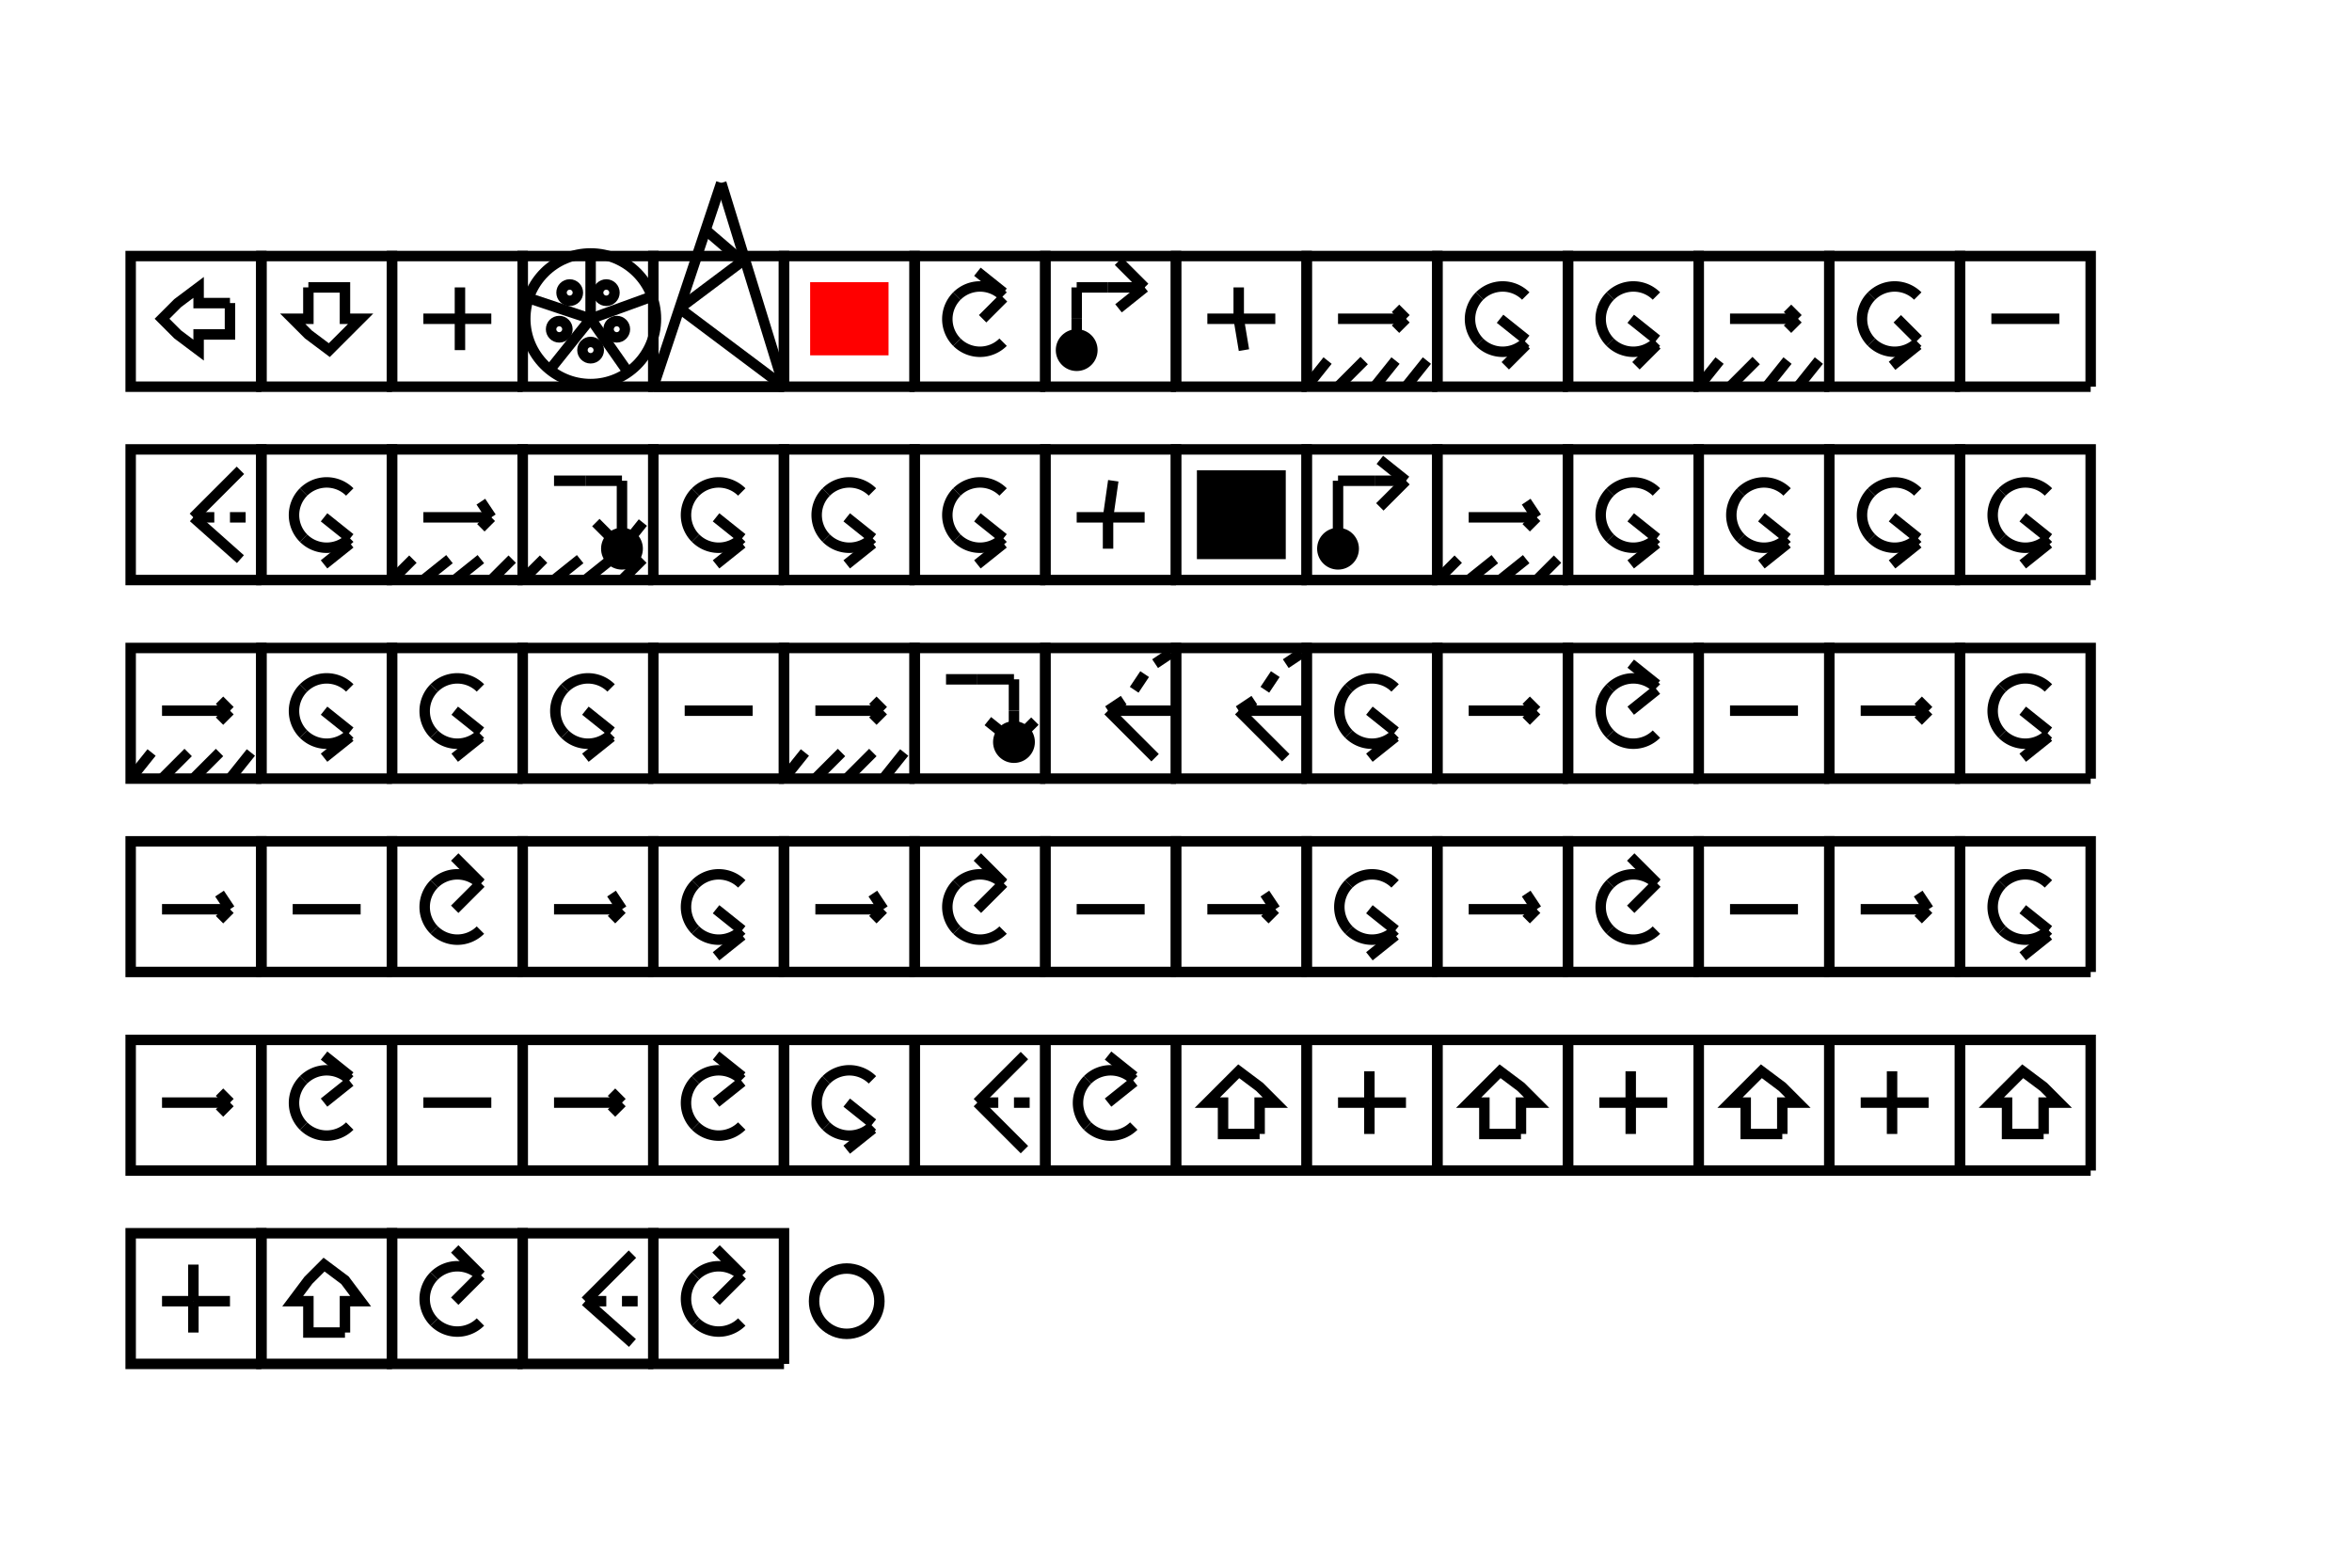 <svg width="450" height="300" viewbox = "0 0 450 300"  xmlns="http://www.w3.org/2000/svg">

<!--
<json>
{
    "imgurl": "",
    "imgw": 2,
    "imgleft": -1,
    "imgtop": -1,
    "imgangle": 0,
    "svgwidth": 450,
    "svgheight": 300,
    "unit": 100.00000000000001,
    "x0": 565.5,
    "y0": 357.5670793520086,
    "x0rel": -50,
    "y0rel": -1.4329206479914092,
    "glyph": "0336,0336,0332,0332,0330,0332,0330,0330,0332,0332,0332,01332,01331,01337,01305,01311,01322,01335,01362,01337,01203,01334,01334,01203,01334,01336,0336,0331,0337,0331,0332,0332,0332,0332,0332,0332,0332,0332,0332,0332,0332,0332,0332,0332,0332,01350,01334,01203,01363,01334,01334,01334,01337,01321,01362,01203,01334,01334,01334,01334,0336,0331,0337,0332,0331,0332,0332,0332,0332,0332,0332,0332,0332,0332,0332,0332,0332,0332,0332,01203,01334,01334,01334,01336,01203,01364,01351,01351,01334,01201,01335,01336,01201,01334,0336,0331,0337,0331,0332,0332,0332,0332,0332,0332,0332,0332,0332,0332,0332,0332,0332,0332,0332,01201,01336,01335,01201,01334,01201,01335,01336,01201,01334,01201,01335,01336,01201,01334,0336,0331,0337,0331,0332,0332,0332,0332,0332,0332,0332,0332,0332,0332,0332,0332,0332,0332,0332,01201,01335,01336,01201,01335,01334,01350,01335,01330,01337,01330,01337,01330,01337,01330,0336,0331,0337,0331,0332,0332,0332,0332,0332,0332,0332,0332,0332,0332,0332,0332,0332,0332,0332,01337,01330,01335,01350,01335,0336,0330,0333,0336,0341,",
    "table": []
}
</json>
-->
	<path d = "M50 74 L50 49 L25 49 L25 74 L50 74 " stroke = "black" stroke-width = "2" fill = "none" />	<path d = "M44 58 L44 64 L38 64 L38 67 L34 64 L31 61 L34 58 L38 55 L38 58 L44 58 " stroke = "black" stroke-width = "2" fill = "none" />	<path d = "M75 74 L75 49 L50 49 L50 74 L75 74 " stroke = "black" stroke-width = "2" fill = "none" />	<path d = "M59 55 L66 55 L66 61 L69 61 L66 64 L63 67 L59 64 L56 61 L59 61 L59 55 " stroke = "black" stroke-width = "2" fill = "none" />	<path d = "M100 74 L100 49 L75 49 L75 74 L100 74 " stroke = "black" stroke-width = "2" fill = "none" />    <line x1="88" y1="61" x2="88" y2="55" style="stroke:black;stroke-width:2" />
    <line x1="88" y1="61" x2="81" y2="61" style="stroke:black;stroke-width:2" />
    <line x1="88" y1="61" x2="88" y2="67" style="stroke:black;stroke-width:2" />
    <line x1="88" y1="61" x2="94" y2="61" style="stroke:black;stroke-width:2" />
	<path d = "M125 74 L125 49 L100 49 L100 74 L125 74 " stroke = "black" stroke-width = "2" fill = "none" />    <line x1="113" y1="61" x2="113" y2="49" style="stroke:black;stroke-width:2" />
    <line x1="113" y1="61" x2="124" y2="57" style="stroke:black;stroke-width:2" />
    <line x1="113" y1="61" x2="120" y2="71" style="stroke:black;stroke-width:2" />
    <line x1="113" y1="61" x2="105" y2="71" style="stroke:black;stroke-width:2" />
    <line x1="113" y1="61" x2="101" y2="57" style="stroke:black;stroke-width:2" />
    <circle cx="113" cy = "61" r = "12.5" stroke = "black" stroke-width = "2" fill = "none" />
    <circle cx="116" cy = "56" r = "1.563" stroke = "black" stroke-width = "2" fill = "none" />
    <circle cx="118" cy = "63" r = "1.563" stroke = "black" stroke-width = "2" fill = "none" />
    <circle cx="113" cy = "67" r = "1.563" stroke = "black" stroke-width = "2" fill = "none" />
    <circle cx="107" cy = "63" r = "1.563" stroke = "black" stroke-width = "2" fill = "none" />
    <circle cx="109" cy = "56" r = "1.563" stroke = "black" stroke-width = "2" fill = "none" />
    <line x1="125" y1="74" x2="150" y2="74" style="stroke:black;stroke-width:2" />
    <line x1="125" y1="74" x2="138" y2="35" style="stroke:black;stroke-width:2" />
    <line x1="150" y1="74" x2="138" y2="35" style="stroke:black;stroke-width:2" />
	<path d = "M150 74 L150 49 L125 49 L125 74 L150 74 " stroke = "black" stroke-width = "2" fill = "none" />    <line x1="150" y1="74" x2="130" y2="59" style="stroke:black;stroke-width:2" />
    <line x1="130" y1="59" x2="142" y2="50" style="stroke:black;stroke-width:2" />
    <line x1="142" y1="50" x2="135" y2="44" style="stroke:black;stroke-width:2" />
	<path d = "M175 74 L175 49 L150 49 L150 74 L175 74 " stroke = "black" stroke-width = "2" fill = "none" />	<path d = "M169 67 L169 55 L156 55 L156 67 L169 67 Z" stroke = "red" stroke-width = "2" fill = "red" />	<path d = "M200 74 L200 49 L175 49 L175 74 L200 74 " stroke = "black" stroke-width = "2" fill = "none" />  <path d="M183.081 56.648           A6.25 6.25 0 0 1 191.919 56.648" fill = "none" stroke = "black" stroke-width = "2" />
  <path d="M183.081 65.486           A6.25 6.25 0 0 1 183.081 56.648" fill = "none" stroke = "black" stroke-width = "2" />
  <path d="M191.919 65.486           A6.25 6.25 0 0 1 183.081 65.486" fill = "none" stroke = "black" stroke-width = "2" />
    <line x1="188" y1="61" x2="192" y2="57" style="stroke:black;stroke-width:2" />
    <line x1="187" y1="52" x2="192" y2="56" style="stroke:black;stroke-width:2" />
	<path d = "M225 74 L225 49 L200 49 L200 74 L225 74 " stroke = "black" stroke-width = "2" fill = "none" /><circle cx="206" cy = "67" r = "3" stroke = "black" stroke-width = "2" fill = "black" />
    <line x1="206" y1="67" x2="206" y2="61" style="stroke:black;stroke-width:2" />
    <line x1="206" y1="61" x2="206" y2="55" style="stroke:black;stroke-width:2" />
    <line x1="206" y1="55" x2="212" y2="55" style="stroke:black;stroke-width:2" />
    <line x1="212" y1="55" x2="219" y2="55" style="stroke:black;stroke-width:2" />
    <line x1="219" y1="55" x2="214" y2="50" style="stroke:black;stroke-width:2" />
    <line x1="219" y1="55" x2="214" y2="59" style="stroke:black;stroke-width:2" />
	<path d = "M250 74 L250 49 L225 49 L225 74 L250 74 " stroke = "black" stroke-width = "2" fill = "none" />    <line x1="237" y1="61" x2="237" y2="55" style="stroke:black;stroke-width:2" />
    <line x1="237" y1="61" x2="231" y2="61" style="stroke:black;stroke-width:2" />
    <line x1="237" y1="61" x2="238" y2="67" style="stroke:black;stroke-width:2" />
    <line x1="237" y1="61" x2="244" y2="61" style="stroke:black;stroke-width:2" />
    <line x1="250" y1="74" x2="254" y2="69" style="stroke:black;stroke-width:2" />
    <line x1="256" y1="74" x2="261" y2="69" style="stroke:black;stroke-width:2" />
    <line x1="263" y1="74" x2="267" y2="69" style="stroke:black;stroke-width:2" />
    <line x1="269" y1="74" x2="273" y2="69" style="stroke:black;stroke-width:2" />
	<path d = "M275 74 L275 49 L250 49 L250 74 L275 74 " stroke = "black" stroke-width = "2" fill = "none" />    <line x1="256" y1="61" x2="269" y2="61" style="stroke:black;stroke-width:2" />
    <line x1="269" y1="61" x2="267" y2="63" style="stroke:black;stroke-width:2" />
    <line x1="269" y1="61" x2="267" y2="59" style="stroke:black;stroke-width:2" />
	<path d = "M300 74 L300 49 L275 49 L275 74 L300 74 " stroke = "black" stroke-width = "2" fill = "none" />  <path d="M283.081 56.648           A6.25 6.25 0 0 1 291.919 56.648" fill = "none" stroke = "black" stroke-width = "2" />
  <path d="M283.081 65.486           A6.25 6.25 0 0 1 283.081 56.648" fill = "none" stroke = "black" stroke-width = "2" />
  <path d="M291.919 65.486           A6.25 6.25 0 0 1 283.081 65.486" fill = "none" stroke = "black" stroke-width = "2" />
    <line x1="287" y1="61" x2="292" y2="65" style="stroke:black;stroke-width:2" />
    <line x1="288" y1="70" x2="292" y2="66" style="stroke:black;stroke-width:2" />
	<path d = "M325 74 L325 49 L300 49 L300 74 L325 74 " stroke = "black" stroke-width = "2" fill = "none" />  <path d="M308.081 56.648           A6.25 6.25 0 0 1 316.919 56.648" fill = "none" stroke = "black" stroke-width = "2" />
  <path d="M308.081 65.486           A6.25 6.25 0 0 1 308.081 56.648" fill = "none" stroke = "black" stroke-width = "2" />
  <path d="M316.919 65.486           A6.25 6.25 0 0 1 308.081 65.486" fill = "none" stroke = "black" stroke-width = "2" />
    <line x1="312" y1="61" x2="317" y2="65" style="stroke:black;stroke-width:2" />
    <line x1="313" y1="70" x2="317" y2="66" style="stroke:black;stroke-width:2" />
    <line x1="325" y1="74" x2="329" y2="69" style="stroke:black;stroke-width:2" />
    <line x1="331" y1="74" x2="336" y2="69" style="stroke:black;stroke-width:2" />
    <line x1="338" y1="74" x2="342" y2="69" style="stroke:black;stroke-width:2" />
    <line x1="344" y1="74" x2="348" y2="69" style="stroke:black;stroke-width:2" />
	<path d = "M350 74 L350 49 L325 49 L325 74 L350 74 " stroke = "black" stroke-width = "2" fill = "none" />    <line x1="331" y1="61" x2="344" y2="61" style="stroke:black;stroke-width:2" />
    <line x1="344" y1="61" x2="342" y2="63" style="stroke:black;stroke-width:2" />
    <line x1="344" y1="61" x2="342" y2="59" style="stroke:black;stroke-width:2" />
	<path d = "M375 74 L375 49 L350 49 L350 74 L375 74 " stroke = "black" stroke-width = "2" fill = "none" />  <path d="M358.081 56.648           A6.25 6.25 0 0 1 366.919 56.648" fill = "none" stroke = "black" stroke-width = "2" />
  <path d="M358.081 65.486           A6.25 6.25 0 0 1 358.081 56.648" fill = "none" stroke = "black" stroke-width = "2" />
  <path d="M366.919 65.486           A6.25 6.25 0 0 1 358.081 65.486" fill = "none" stroke = "black" stroke-width = "2" />
    <line x1="363" y1="61" x2="367" y2="65" style="stroke:black;stroke-width:2" />
    <line x1="362" y1="70" x2="367" y2="66" style="stroke:black;stroke-width:2" />
	<path d = "M400 74 L400 49 L375 49 L375 74 L400 74 " stroke = "black" stroke-width = "2" fill = "none" />    <line x1="394" y1="61" x2="381" y2="61" style="stroke:black;stroke-width:2" />
	<path d = "M50 111 L50 86 L25 86 L25 111 L50 111 " stroke = "black" stroke-width = "2" fill = "none" />    <line x1="37" y1="99" x2="46" y2="90" style="stroke:black;stroke-width:2" />
    <line x1="37" y1="99" x2="46" y2="107" style="stroke:black;stroke-width:2" />
    <line x1="37" y1="99" x2="41" y2="99" style="stroke:black;stroke-width:2" />
    <line x1="44" y1="99" x2="47" y2="99" style="stroke:black;stroke-width:2" />
	<path d = "M75 111 L75 86 L50 86 L50 111 L75 111 " stroke = "black" stroke-width = "2" fill = "none" />  <path d="M58.081 94.148           A6.25 6.25 0 0 1 66.919 94.148" fill = "none" stroke = "black" stroke-width = "2" />
  <path d="M58.081 102.986           A6.25 6.25 0 0 1 58.081 94.148" fill = "none" stroke = "black" stroke-width = "2" />
  <path d="M66.919 102.986           A6.25 6.25 0 0 1 58.081 102.986" fill = "none" stroke = "black" stroke-width = "2" />
    <line x1="62" y1="99" x2="67" y2="103" style="stroke:black;stroke-width:2" />
    <line x1="62" y1="108" x2="67" y2="104" style="stroke:black;stroke-width:2" />
    <line x1="75" y1="111" x2="79" y2="107" style="stroke:black;stroke-width:2" />
    <line x1="81" y1="111" x2="86" y2="107" style="stroke:black;stroke-width:2" />
    <line x1="87" y1="111" x2="92" y2="107" style="stroke:black;stroke-width:2" />
    <line x1="94" y1="111" x2="98" y2="107" style="stroke:black;stroke-width:2" />
	<path d = "M100 111 L100 86 L75 86 L75 111 L100 111 " stroke = "black" stroke-width = "2" fill = "none" />    <line x1="81" y1="99" x2="94" y2="99" style="stroke:black;stroke-width:2" />
    <line x1="94" y1="99" x2="92" y2="101" style="stroke:black;stroke-width:2" />
    <line x1="94" y1="99" x2="92" y2="96" style="stroke:black;stroke-width:2" />
	<path d = "M125 111 L125 86 L100 86 L100 111 L125 111 " stroke = "black" stroke-width = "2" fill = "none" />    <line x1="106" y1="92" x2="112" y2="92" style="stroke:black;stroke-width:2" />
    <line x1="112" y1="92" x2="119" y2="92" style="stroke:black;stroke-width:2" />
    <line x1="119" y1="92" x2="119" y2="99" style="stroke:black;stroke-width:2" />
    <line x1="119" y1="99" x2="119" y2="105" style="stroke:black;stroke-width:2" />
    <line x1="119" y1="105" x2="123" y2="100" style="stroke:black;stroke-width:2" />
    <line x1="119" y1="105" x2="114" y2="100" style="stroke:black;stroke-width:2" />
<circle cx="119" cy = "105" r = "3" stroke = "black" stroke-width = "2" fill = "black" />
    <line x1="100" y1="111" x2="104" y2="107" style="stroke:black;stroke-width:2" />
    <line x1="106" y1="111" x2="111" y2="107" style="stroke:black;stroke-width:2" />
    <line x1="112" y1="111" x2="117" y2="107" style="stroke:black;stroke-width:2" />
    <line x1="119" y1="111" x2="123" y2="107" style="stroke:black;stroke-width:2" />
	<path d = "M150 111 L150 86 L125 86 L125 111 L150 111 " stroke = "black" stroke-width = "2" fill = "none" />  <path d="M133.081 94.148           A6.25 6.25 0 0 1 141.919 94.148" fill = "none" stroke = "black" stroke-width = "2" />
  <path d="M133.081 102.986           A6.25 6.25 0 0 1 133.081 94.148" fill = "none" stroke = "black" stroke-width = "2" />
  <path d="M141.919 102.986           A6.25 6.25 0 0 1 133.081 102.986" fill = "none" stroke = "black" stroke-width = "2" />
    <line x1="137" y1="99" x2="142" y2="103" style="stroke:black;stroke-width:2" />
    <line x1="137" y1="108" x2="142" y2="104" style="stroke:black;stroke-width:2" />
	<path d = "M175 111 L175 86 L150 86 L150 111 L175 111 " stroke = "black" stroke-width = "2" fill = "none" />  <path d="M158.081 94.148           A6.25 6.25 0 0 1 166.919 94.148" fill = "none" stroke = "black" stroke-width = "2" />
  <path d="M158.081 102.986           A6.25 6.25 0 0 1 158.081 94.148" fill = "none" stroke = "black" stroke-width = "2" />
  <path d="M166.919 102.986           A6.25 6.25 0 0 1 158.081 102.986" fill = "none" stroke = "black" stroke-width = "2" />
    <line x1="162" y1="99" x2="167" y2="103" style="stroke:black;stroke-width:2" />
    <line x1="162" y1="108" x2="167" y2="104" style="stroke:black;stroke-width:2" />
	<path d = "M200 111 L200 86 L175 86 L175 111 L200 111 " stroke = "black" stroke-width = "2" fill = "none" />  <path d="M183.081 94.148           A6.25 6.25 0 0 1 191.919 94.148" fill = "none" stroke = "black" stroke-width = "2" />
  <path d="M183.081 102.986           A6.25 6.25 0 0 1 183.081 94.148" fill = "none" stroke = "black" stroke-width = "2" />
  <path d="M191.919 102.986           A6.25 6.25 0 0 1 183.081 102.986" fill = "none" stroke = "black" stroke-width = "2" />
    <line x1="187" y1="99" x2="192" y2="103" style="stroke:black;stroke-width:2" />
    <line x1="187" y1="108" x2="192" y2="104" style="stroke:black;stroke-width:2" />
	<path d = "M225 111 L225 86 L200 86 L200 111 L225 111 " stroke = "black" stroke-width = "2" fill = "none" />    <line x1="212" y1="99" x2="213" y2="92" style="stroke:black;stroke-width:2" />
    <line x1="212" y1="99" x2="206" y2="99" style="stroke:black;stroke-width:2" />
    <line x1="212" y1="99" x2="212" y2="105" style="stroke:black;stroke-width:2" />
    <line x1="212" y1="99" x2="219" y2="99" style="stroke:black;stroke-width:2" />
	<path d = "M250 111 L250 86 L225 86 L225 111 L250 111 " stroke = "black" stroke-width = "2" fill = "none" />	<path d = "M244 105 L244 92 L231 92 L231 105 L244 105 Z" stroke = "black" stroke-width = "4" fill = "black" />	<path d = "M275 111 L275 86 L250 86 L250 111 L275 111 " stroke = "black" stroke-width = "2" fill = "none" /><circle cx="256" cy = "105" r = "3" stroke = "black" stroke-width = "2" fill = "black" />
    <line x1="256" y1="105" x2="256" y2="99" style="stroke:black;stroke-width:2" />
    <line x1="256" y1="99" x2="256" y2="92" style="stroke:black;stroke-width:2" />
    <line x1="256" y1="92" x2="263" y2="92" style="stroke:black;stroke-width:2" />
    <line x1="263" y1="92" x2="269" y2="92" style="stroke:black;stroke-width:2" />
    <line x1="269" y1="92" x2="264" y2="88" style="stroke:black;stroke-width:2" />
    <line x1="269" y1="92" x2="264" y2="97" style="stroke:black;stroke-width:2" />
    <line x1="275" y1="111" x2="279" y2="107" style="stroke:black;stroke-width:2" />
    <line x1="281" y1="111" x2="286" y2="107" style="stroke:black;stroke-width:2" />
    <line x1="287" y1="111" x2="292" y2="107" style="stroke:black;stroke-width:2" />
    <line x1="294" y1="111" x2="298" y2="107" style="stroke:black;stroke-width:2" />
	<path d = "M300 111 L300 86 L275 86 L275 111 L300 111 " stroke = "black" stroke-width = "2" fill = "none" />    <line x1="281" y1="99" x2="294" y2="99" style="stroke:black;stroke-width:2" />
    <line x1="294" y1="99" x2="292" y2="101" style="stroke:black;stroke-width:2" />
    <line x1="294" y1="99" x2="292" y2="96" style="stroke:black;stroke-width:2" />
	<path d = "M325 111 L325 86 L300 86 L300 111 L325 111 " stroke = "black" stroke-width = "2" fill = "none" />  <path d="M308.081 94.148           A6.25 6.25 0 0 1 316.919 94.148" fill = "none" stroke = "black" stroke-width = "2" />
  <path d="M308.081 102.986           A6.25 6.25 0 0 1 308.081 94.148" fill = "none" stroke = "black" stroke-width = "2" />
  <path d="M316.919 102.986           A6.25 6.25 0 0 1 308.081 102.986" fill = "none" stroke = "black" stroke-width = "2" />
    <line x1="312" y1="99" x2="317" y2="103" style="stroke:black;stroke-width:2" />
    <line x1="312" y1="108" x2="317" y2="104" style="stroke:black;stroke-width:2" />
	<path d = "M350 111 L350 86 L325 86 L325 111 L350 111 " stroke = "black" stroke-width = "2" fill = "none" />  <path d="M333.081 94.148           A6.25 6.25 0 0 1 341.919 94.148" fill = "none" stroke = "black" stroke-width = "2" />
  <path d="M333.081 102.986           A6.25 6.25 0 0 1 333.081 94.148" fill = "none" stroke = "black" stroke-width = "2" />
  <path d="M341.919 102.986           A6.25 6.25 0 0 1 333.081 102.986" fill = "none" stroke = "black" stroke-width = "2" />
    <line x1="337" y1="99" x2="342" y2="103" style="stroke:black;stroke-width:2" />
    <line x1="337" y1="108" x2="342" y2="104" style="stroke:black;stroke-width:2" />
	<path d = "M375 111 L375 86 L350 86 L350 111 L375 111 " stroke = "black" stroke-width = "2" fill = "none" />  <path d="M358.081 94.148           A6.25 6.25 0 0 1 366.919 94.148" fill = "none" stroke = "black" stroke-width = "2" />
  <path d="M358.081 102.986           A6.25 6.25 0 0 1 358.081 94.148" fill = "none" stroke = "black" stroke-width = "2" />
  <path d="M366.919 102.986           A6.25 6.25 0 0 1 358.081 102.986" fill = "none" stroke = "black" stroke-width = "2" />
    <line x1="362" y1="99" x2="367" y2="103" style="stroke:black;stroke-width:2" />
    <line x1="362" y1="108" x2="367" y2="104" style="stroke:black;stroke-width:2" />
	<path d = "M400 111 L400 86 L375 86 L375 111 L400 111 " stroke = "black" stroke-width = "2" fill = "none" />  <path d="M383.081 94.148           A6.25 6.25 0 0 1 391.919 94.148" fill = "none" stroke = "black" stroke-width = "2" />
  <path d="M383.081 102.986           A6.25 6.25 0 0 1 383.081 94.148" fill = "none" stroke = "black" stroke-width = "2" />
  <path d="M391.919 102.986           A6.25 6.25 0 0 1 383.081 102.986" fill = "none" stroke = "black" stroke-width = "2" />
    <line x1="387" y1="99" x2="392" y2="103" style="stroke:black;stroke-width:2" />
    <line x1="387" y1="108" x2="392" y2="104" style="stroke:black;stroke-width:2" />
    <line x1="25" y1="149" x2="29" y2="144" style="stroke:black;stroke-width:2" />
    <line x1="31" y1="149" x2="36" y2="144" style="stroke:black;stroke-width:2" />
    <line x1="37" y1="149" x2="42" y2="144" style="stroke:black;stroke-width:2" />
    <line x1="44" y1="149" x2="48" y2="144" style="stroke:black;stroke-width:2" />
	<path d = "M50 149 L50 124 L25 124 L25 149 L50 149 " stroke = "black" stroke-width = "2" fill = "none" />    <line x1="31" y1="136" x2="44" y2="136" style="stroke:black;stroke-width:2" />
    <line x1="44" y1="136" x2="42" y2="138" style="stroke:black;stroke-width:2" />
    <line x1="44" y1="136" x2="42" y2="134" style="stroke:black;stroke-width:2" />
	<path d = "M75 149 L75 124 L50 124 L50 149 L75 149 " stroke = "black" stroke-width = "2" fill = "none" />  <path d="M58.081 131.648           A6.25 6.25 0 0 1 66.919 131.648" fill = "none" stroke = "black" stroke-width = "2" />
  <path d="M58.081 140.486           A6.25 6.25 0 0 1 58.081 131.648" fill = "none" stroke = "black" stroke-width = "2" />
  <path d="M66.919 140.486           A6.25 6.25 0 0 1 58.081 140.486" fill = "none" stroke = "black" stroke-width = "2" />
    <line x1="62" y1="136" x2="67" y2="140" style="stroke:black;stroke-width:2" />
    <line x1="62" y1="145" x2="67" y2="141" style="stroke:black;stroke-width:2" />
	<path d = "M100 149 L100 124 L75 124 L75 149 L100 149 " stroke = "black" stroke-width = "2" fill = "none" />  <path d="M83.081 131.648           A6.25 6.25 0 0 1 91.919 131.648" fill = "none" stroke = "black" stroke-width = "2" />
  <path d="M83.081 140.486           A6.25 6.25 0 0 1 83.081 131.648" fill = "none" stroke = "black" stroke-width = "2" />
  <path d="M91.919 140.486           A6.25 6.25 0 0 1 83.081 140.486" fill = "none" stroke = "black" stroke-width = "2" />
    <line x1="87" y1="136" x2="92" y2="140" style="stroke:black;stroke-width:2" />
    <line x1="87" y1="145" x2="92" y2="141" style="stroke:black;stroke-width:2" />
	<path d = "M125 149 L125 124 L100 124 L100 149 L125 149 " stroke = "black" stroke-width = "2" fill = "none" />  <path d="M108.081 131.648           A6.25 6.25 0 0 1 116.919 131.648" fill = "none" stroke = "black" stroke-width = "2" />
  <path d="M108.081 140.486           A6.25 6.25 0 0 1 108.081 131.648" fill = "none" stroke = "black" stroke-width = "2" />
  <path d="M116.919 140.486           A6.25 6.25 0 0 1 108.081 140.486" fill = "none" stroke = "black" stroke-width = "2" />
    <line x1="112" y1="136" x2="117" y2="140" style="stroke:black;stroke-width:2" />
    <line x1="112" y1="145" x2="117" y2="141" style="stroke:black;stroke-width:2" />
	<path d = "M150 149 L150 124 L125 124 L125 149 L150 149 " stroke = "black" stroke-width = "2" fill = "none" />    <line x1="144" y1="136" x2="131" y2="136" style="stroke:black;stroke-width:2" />
    <line x1="150" y1="149" x2="154" y2="144" style="stroke:black;stroke-width:2" />
    <line x1="156" y1="149" x2="161" y2="144" style="stroke:black;stroke-width:2" />
    <line x1="162" y1="149" x2="167" y2="144" style="stroke:black;stroke-width:2" />
    <line x1="169" y1="149" x2="173" y2="144" style="stroke:black;stroke-width:2" />
	<path d = "M175 149 L175 124 L150 124 L150 149 L175 149 " stroke = "black" stroke-width = "2" fill = "none" />    <line x1="156" y1="136" x2="169" y2="136" style="stroke:black;stroke-width:2" />
    <line x1="169" y1="136" x2="167" y2="138" style="stroke:black;stroke-width:2" />
    <line x1="169" y1="136" x2="167" y2="134" style="stroke:black;stroke-width:2" />
	<path d = "M200 149 L200 124 L175 124 L175 149 L200 149 " stroke = "black" stroke-width = "2" fill = "none" />    <line x1="181" y1="130" x2="187" y2="130" style="stroke:black;stroke-width:2" />
    <line x1="187" y1="130" x2="194" y2="130" style="stroke:black;stroke-width:2" />
    <line x1="194" y1="130" x2="194" y2="136" style="stroke:black;stroke-width:2" />
    <line x1="194" y1="136" x2="194" y2="142" style="stroke:black;stroke-width:2" />
    <line x1="194" y1="142" x2="198" y2="138" style="stroke:black;stroke-width:2" />
    <line x1="194" y1="142" x2="189" y2="138" style="stroke:black;stroke-width:2" />
<circle cx="194" cy = "142" r = "3" stroke = "black" stroke-width = "2" fill = "black" />
	<path d = "M225 149 L225 124 L200 124 L200 149 L225 149 " stroke = "black" stroke-width = "2" fill = "none" />    <line x1="212" y1="136" x2="215" y2="134" style="stroke:black;stroke-width:2" />
    <line x1="217" y1="132" x2="219" y2="129" style="stroke:black;stroke-width:2" />
    <line x1="221" y1="127" x2="224" y2="125" style="stroke:black;stroke-width:2" />
    <line x1="212" y1="136" x2="225" y2="136" style="stroke:black;stroke-width:2" />
    <line x1="212" y1="136" x2="221" y2="145" style="stroke:black;stroke-width:2" />
	<path d = "M250 149 L250 124 L225 124 L225 149 L250 149 " stroke = "black" stroke-width = "2" fill = "none" />    <line x1="237" y1="136" x2="240" y2="134" style="stroke:black;stroke-width:2" />
    <line x1="242" y1="132" x2="244" y2="129" style="stroke:black;stroke-width:2" />
    <line x1="246" y1="127" x2="249" y2="125" style="stroke:black;stroke-width:2" />
    <line x1="237" y1="136" x2="250" y2="136" style="stroke:black;stroke-width:2" />
    <line x1="237" y1="136" x2="246" y2="145" style="stroke:black;stroke-width:2" />
	<path d = "M275 149 L275 124 L250 124 L250 149 L275 149 " stroke = "black" stroke-width = "2" fill = "none" />  <path d="M258.081 131.648           A6.25 6.25 0 0 1 266.919 131.648" fill = "none" stroke = "black" stroke-width = "2" />
  <path d="M258.081 140.486           A6.25 6.25 0 0 1 258.081 131.648" fill = "none" stroke = "black" stroke-width = "2" />
  <path d="M266.919 140.486           A6.25 6.25 0 0 1 258.081 140.486" fill = "none" stroke = "black" stroke-width = "2" />
    <line x1="262" y1="136" x2="267" y2="140" style="stroke:black;stroke-width:2" />
    <line x1="262" y1="145" x2="267" y2="141" style="stroke:black;stroke-width:2" />
	<path d = "M300 149 L300 124 L275 124 L275 149 L300 149 " stroke = "black" stroke-width = "2" fill = "none" />    <line x1="281" y1="136" x2="294" y2="136" style="stroke:black;stroke-width:2" />
    <line x1="294" y1="136" x2="292" y2="138" style="stroke:black;stroke-width:2" />
    <line x1="294" y1="136" x2="292" y2="134" style="stroke:black;stroke-width:2" />
	<path d = "M325 149 L325 124 L300 124 L300 149 L325 149 " stroke = "black" stroke-width = "2" fill = "none" />  <path d="M308.081 131.648           A6.25 6.25 0 0 1 316.919 131.648" fill = "none" stroke = "black" stroke-width = "2" />
  <path d="M308.081 140.486           A6.25 6.25 0 0 1 308.081 131.648" fill = "none" stroke = "black" stroke-width = "2" />
  <path d="M316.919 140.486           A6.25 6.25 0 0 1 308.081 140.486" fill = "none" stroke = "black" stroke-width = "2" />
    <line x1="312" y1="136" x2="317" y2="132" style="stroke:black;stroke-width:2" />
    <line x1="312" y1="127" x2="317" y2="131" style="stroke:black;stroke-width:2" />
	<path d = "M350 149 L350 124 L325 124 L325 149 L350 149 " stroke = "black" stroke-width = "2" fill = "none" />    <line x1="344" y1="136" x2="331" y2="136" style="stroke:black;stroke-width:2" />
	<path d = "M375 149 L375 124 L350 124 L350 149 L375 149 " stroke = "black" stroke-width = "2" fill = "none" />    <line x1="356" y1="136" x2="369" y2="136" style="stroke:black;stroke-width:2" />
    <line x1="369" y1="136" x2="367" y2="138" style="stroke:black;stroke-width:2" />
    <line x1="369" y1="136" x2="367" y2="134" style="stroke:black;stroke-width:2" />
	<path d = "M400 149 L400 124 L375 124 L375 149 L400 149 " stroke = "black" stroke-width = "2" fill = "none" />  <path d="M383.081 131.648           A6.25 6.25 0 0 1 391.919 131.648" fill = "none" stroke = "black" stroke-width = "2" />
  <path d="M383.081 140.486           A6.25 6.25 0 0 1 383.081 131.648" fill = "none" stroke = "black" stroke-width = "2" />
  <path d="M391.919 140.486           A6.25 6.25 0 0 1 383.081 140.486" fill = "none" stroke = "black" stroke-width = "2" />
    <line x1="387" y1="136" x2="392" y2="140" style="stroke:black;stroke-width:2" />
    <line x1="387" y1="145" x2="392" y2="141" style="stroke:black;stroke-width:2" />
	<path d = "M50 186 L50 161 L25 161 L25 186 L50 186 " stroke = "black" stroke-width = "2" fill = "none" />    <line x1="31" y1="174" x2="44" y2="174" style="stroke:black;stroke-width:2" />
    <line x1="44" y1="174" x2="42" y2="176" style="stroke:black;stroke-width:2" />
    <line x1="44" y1="174" x2="42" y2="171" style="stroke:black;stroke-width:2" />
	<path d = "M75 186 L75 161 L50 161 L50 186 L75 186 " stroke = "black" stroke-width = "2" fill = "none" />    <line x1="69" y1="174" x2="56" y2="174" style="stroke:black;stroke-width:2" />
	<path d = "M100 186 L100 161 L75 161 L75 186 L100 186 " stroke = "black" stroke-width = "2" fill = "none" />  <path d="M83.081 169.148           A6.25 6.25 0 0 1 91.919 169.148" fill = "none" stroke = "black" stroke-width = "2" />
  <path d="M83.081 177.986           A6.25 6.25 0 0 1 83.081 169.148" fill = "none" stroke = "black" stroke-width = "2" />
  <path d="M91.919 177.986           A6.25 6.25 0 0 1 83.081 177.986" fill = "none" stroke = "black" stroke-width = "2" />
    <line x1="87" y1="174" x2="92" y2="169" style="stroke:black;stroke-width:2" />
    <line x1="87" y1="164" x2="92" y2="169" style="stroke:black;stroke-width:2" />
	<path d = "M125 186 L125 161 L100 161 L100 186 L125 186 " stroke = "black" stroke-width = "2" fill = "none" />    <line x1="106" y1="174" x2="119" y2="174" style="stroke:black;stroke-width:2" />
    <line x1="119" y1="174" x2="117" y2="176" style="stroke:black;stroke-width:2" />
    <line x1="119" y1="174" x2="117" y2="171" style="stroke:black;stroke-width:2" />
	<path d = "M150 186 L150 161 L125 161 L125 186 L150 186 " stroke = "black" stroke-width = "2" fill = "none" />  <path d="M133.081 169.148           A6.25 6.25 0 0 1 141.919 169.148" fill = "none" stroke = "black" stroke-width = "2" />
  <path d="M133.081 177.986           A6.25 6.25 0 0 1 133.081 169.148" fill = "none" stroke = "black" stroke-width = "2" />
  <path d="M141.919 177.986           A6.25 6.25 0 0 1 133.081 177.986" fill = "none" stroke = "black" stroke-width = "2" />
    <line x1="137" y1="174" x2="142" y2="178" style="stroke:black;stroke-width:2" />
    <line x1="137" y1="183" x2="142" y2="179" style="stroke:black;stroke-width:2" />
	<path d = "M175 186 L175 161 L150 161 L150 186 L175 186 " stroke = "black" stroke-width = "2" fill = "none" />    <line x1="156" y1="174" x2="169" y2="174" style="stroke:black;stroke-width:2" />
    <line x1="169" y1="174" x2="167" y2="176" style="stroke:black;stroke-width:2" />
    <line x1="169" y1="174" x2="167" y2="171" style="stroke:black;stroke-width:2" />
	<path d = "M200 186 L200 161 L175 161 L175 186 L200 186 " stroke = "black" stroke-width = "2" fill = "none" />  <path d="M183.081 169.148           A6.25 6.25 0 0 1 191.919 169.148" fill = "none" stroke = "black" stroke-width = "2" />
  <path d="M183.081 177.986           A6.25 6.25 0 0 1 183.081 169.148" fill = "none" stroke = "black" stroke-width = "2" />
  <path d="M191.919 177.986           A6.25 6.25 0 0 1 183.081 177.986" fill = "none" stroke = "black" stroke-width = "2" />
    <line x1="187" y1="174" x2="192" y2="169" style="stroke:black;stroke-width:2" />
    <line x1="187" y1="164" x2="192" y2="169" style="stroke:black;stroke-width:2" />
	<path d = "M225 186 L225 161 L200 161 L200 186 L225 186 " stroke = "black" stroke-width = "2" fill = "none" />    <line x1="219" y1="174" x2="206" y2="174" style="stroke:black;stroke-width:2" />
	<path d = "M250 186 L250 161 L225 161 L225 186 L250 186 " stroke = "black" stroke-width = "2" fill = "none" />    <line x1="231" y1="174" x2="244" y2="174" style="stroke:black;stroke-width:2" />
    <line x1="244" y1="174" x2="242" y2="176" style="stroke:black;stroke-width:2" />
    <line x1="244" y1="174" x2="242" y2="171" style="stroke:black;stroke-width:2" />
	<path d = "M275 186 L275 161 L250 161 L250 186 L275 186 " stroke = "black" stroke-width = "2" fill = "none" />  <path d="M258.081 169.148           A6.25 6.25 0 0 1 266.919 169.148" fill = "none" stroke = "black" stroke-width = "2" />
  <path d="M258.081 177.986           A6.25 6.25 0 0 1 258.081 169.148" fill = "none" stroke = "black" stroke-width = "2" />
  <path d="M266.919 177.986           A6.25 6.25 0 0 1 258.081 177.986" fill = "none" stroke = "black" stroke-width = "2" />
    <line x1="262" y1="174" x2="267" y2="178" style="stroke:black;stroke-width:2" />
    <line x1="262" y1="183" x2="267" y2="179" style="stroke:black;stroke-width:2" />
	<path d = "M300 186 L300 161 L275 161 L275 186 L300 186 " stroke = "black" stroke-width = "2" fill = "none" />    <line x1="281" y1="174" x2="294" y2="174" style="stroke:black;stroke-width:2" />
    <line x1="294" y1="174" x2="292" y2="176" style="stroke:black;stroke-width:2" />
    <line x1="294" y1="174" x2="292" y2="171" style="stroke:black;stroke-width:2" />
	<path d = "M325 186 L325 161 L300 161 L300 186 L325 186 " stroke = "black" stroke-width = "2" fill = "none" />  <path d="M308.081 169.148           A6.25 6.25 0 0 1 316.919 169.148" fill = "none" stroke = "black" stroke-width = "2" />
  <path d="M308.081 177.986           A6.25 6.25 0 0 1 308.081 169.148" fill = "none" stroke = "black" stroke-width = "2" />
  <path d="M316.919 177.986           A6.25 6.25 0 0 1 308.081 177.986" fill = "none" stroke = "black" stroke-width = "2" />
    <line x1="312" y1="174" x2="317" y2="169" style="stroke:black;stroke-width:2" />
    <line x1="312" y1="164" x2="317" y2="169" style="stroke:black;stroke-width:2" />
	<path d = "M350 186 L350 161 L325 161 L325 186 L350 186 " stroke = "black" stroke-width = "2" fill = "none" />    <line x1="344" y1="174" x2="331" y2="174" style="stroke:black;stroke-width:2" />
	<path d = "M375 186 L375 161 L350 161 L350 186 L375 186 " stroke = "black" stroke-width = "2" fill = "none" />    <line x1="356" y1="174" x2="369" y2="174" style="stroke:black;stroke-width:2" />
    <line x1="369" y1="174" x2="367" y2="176" style="stroke:black;stroke-width:2" />
    <line x1="369" y1="174" x2="367" y2="171" style="stroke:black;stroke-width:2" />
	<path d = "M400 186 L400 161 L375 161 L375 186 L400 186 " stroke = "black" stroke-width = "2" fill = "none" />  <path d="M383.081 169.148           A6.25 6.25 0 0 1 391.919 169.148" fill = "none" stroke = "black" stroke-width = "2" />
  <path d="M383.081 177.986           A6.25 6.25 0 0 1 383.081 169.148" fill = "none" stroke = "black" stroke-width = "2" />
  <path d="M391.919 177.986           A6.25 6.25 0 0 1 383.081 177.986" fill = "none" stroke = "black" stroke-width = "2" />
    <line x1="387" y1="174" x2="392" y2="178" style="stroke:black;stroke-width:2" />
    <line x1="387" y1="183" x2="392" y2="179" style="stroke:black;stroke-width:2" />
	<path d = "M50 224 L50 199 L25 199 L25 224 L50 224 " stroke = "black" stroke-width = "2" fill = "none" />    <line x1="31" y1="211" x2="44" y2="211" style="stroke:black;stroke-width:2" />
    <line x1="44" y1="211" x2="42" y2="213" style="stroke:black;stroke-width:2" />
    <line x1="44" y1="211" x2="42" y2="209" style="stroke:black;stroke-width:2" />
	<path d = "M75 224 L75 199 L50 199 L50 224 L75 224 " stroke = "black" stroke-width = "2" fill = "none" />  <path d="M58.081 206.648           A6.25 6.25 0 0 1 66.919 206.648" fill = "none" stroke = "black" stroke-width = "2" />
  <path d="M58.081 215.486           A6.25 6.25 0 0 1 58.081 206.648" fill = "none" stroke = "black" stroke-width = "2" />
  <path d="M66.919 215.486           A6.25 6.25 0 0 1 58.081 215.486" fill = "none" stroke = "black" stroke-width = "2" />
    <line x1="62" y1="211" x2="67" y2="207" style="stroke:black;stroke-width:2" />
    <line x1="62" y1="202" x2="67" y2="206" style="stroke:black;stroke-width:2" />
	<path d = "M100 224 L100 199 L75 199 L75 224 L100 224 " stroke = "black" stroke-width = "2" fill = "none" />    <line x1="94" y1="211" x2="81" y2="211" style="stroke:black;stroke-width:2" />
	<path d = "M125 224 L125 199 L100 199 L100 224 L125 224 " stroke = "black" stroke-width = "2" fill = "none" />    <line x1="106" y1="211" x2="119" y2="211" style="stroke:black;stroke-width:2" />
    <line x1="119" y1="211" x2="117" y2="213" style="stroke:black;stroke-width:2" />
    <line x1="119" y1="211" x2="117" y2="209" style="stroke:black;stroke-width:2" />
	<path d = "M150 224 L150 199 L125 199 L125 224 L150 224 " stroke = "black" stroke-width = "2" fill = "none" />  <path d="M133.081 206.648           A6.25 6.25 0 0 1 141.919 206.648" fill = "none" stroke = "black" stroke-width = "2" />
  <path d="M133.081 215.486           A6.25 6.25 0 0 1 133.081 206.648" fill = "none" stroke = "black" stroke-width = "2" />
  <path d="M141.919 215.486           A6.25 6.25 0 0 1 133.081 215.486" fill = "none" stroke = "black" stroke-width = "2" />
    <line x1="137" y1="211" x2="142" y2="207" style="stroke:black;stroke-width:2" />
    <line x1="137" y1="202" x2="142" y2="206" style="stroke:black;stroke-width:2" />
	<path d = "M175 224 L175 199 L150 199 L150 224 L175 224 " stroke = "black" stroke-width = "2" fill = "none" />  <path d="M158.081 206.648           A6.25 6.25 0 0 1 166.919 206.648" fill = "none" stroke = "black" stroke-width = "2" />
  <path d="M158.081 215.486           A6.25 6.25 0 0 1 158.081 206.648" fill = "none" stroke = "black" stroke-width = "2" />
  <path d="M166.919 215.486           A6.25 6.25 0 0 1 158.081 215.486" fill = "none" stroke = "black" stroke-width = "2" />
    <line x1="162" y1="211" x2="167" y2="215" style="stroke:black;stroke-width:2" />
    <line x1="162" y1="220" x2="167" y2="216" style="stroke:black;stroke-width:2" />
	<path d = "M200 224 L200 199 L175 199 L175 224 L200 224 " stroke = "black" stroke-width = "2" fill = "none" />    <line x1="187" y1="211" x2="196" y2="202" style="stroke:black;stroke-width:2" />
    <line x1="187" y1="211" x2="196" y2="220" style="stroke:black;stroke-width:2" />
    <line x1="187" y1="211" x2="191" y2="211" style="stroke:black;stroke-width:2" />
    <line x1="194" y1="211" x2="197" y2="211" style="stroke:black;stroke-width:2" />
	<path d = "M225 224 L225 199 L200 199 L200 224 L225 224 " stroke = "black" stroke-width = "2" fill = "none" />  <path d="M208.081 206.648           A6.25 6.25 0 0 1 216.919 206.648" fill = "none" stroke = "black" stroke-width = "2" />
  <path d="M208.081 215.486           A6.25 6.25 0 0 1 208.081 206.648" fill = "none" stroke = "black" stroke-width = "2" />
  <path d="M216.919 215.486           A6.25 6.25 0 0 1 208.081 215.486" fill = "none" stroke = "black" stroke-width = "2" />
    <line x1="212" y1="211" x2="217" y2="207" style="stroke:black;stroke-width:2" />
    <line x1="212" y1="202" x2="217" y2="206" style="stroke:black;stroke-width:2" />
	<path d = "M250 224 L250 199 L225 199 L225 224 L250 224 " stroke = "black" stroke-width = "2" fill = "none" />	<path d = "M241 217 L234 217 L234 211 L231 211 L234 208 L237 205 L241 208 L244 211 L241 211 L241 217 " stroke = "black" stroke-width = "2" fill = "none" />	<path d = "M275 224 L275 199 L250 199 L250 224 L275 224 " stroke = "black" stroke-width = "2" fill = "none" />    <line x1="262" y1="211" x2="262" y2="205" style="stroke:black;stroke-width:2" />
    <line x1="262" y1="211" x2="256" y2="211" style="stroke:black;stroke-width:2" />
    <line x1="262" y1="211" x2="262" y2="217" style="stroke:black;stroke-width:2" />
    <line x1="262" y1="211" x2="269" y2="211" style="stroke:black;stroke-width:2" />
	<path d = "M300 224 L300 199 L275 199 L275 224 L300 224 " stroke = "black" stroke-width = "2" fill = "none" />	<path d = "M291 217 L284 217 L284 211 L281 211 L284 208 L287 205 L291 208 L294 211 L291 211 L291 217 " stroke = "black" stroke-width = "2" fill = "none" />	<path d = "M325 224 L325 199 L300 199 L300 224 L325 224 " stroke = "black" stroke-width = "2" fill = "none" />    <line x1="312" y1="211" x2="312" y2="205" style="stroke:black;stroke-width:2" />
    <line x1="312" y1="211" x2="306" y2="211" style="stroke:black;stroke-width:2" />
    <line x1="312" y1="211" x2="312" y2="217" style="stroke:black;stroke-width:2" />
    <line x1="312" y1="211" x2="319" y2="211" style="stroke:black;stroke-width:2" />
	<path d = "M350 224 L350 199 L325 199 L325 224 L350 224 " stroke = "black" stroke-width = "2" fill = "none" />	<path d = "M341 217 L334 217 L334 211 L331 211 L334 208 L337 205 L341 208 L344 211 L341 211 L341 217 " stroke = "black" stroke-width = "2" fill = "none" />	<path d = "M375 224 L375 199 L350 199 L350 224 L375 224 " stroke = "black" stroke-width = "2" fill = "none" />    <line x1="362" y1="211" x2="362" y2="205" style="stroke:black;stroke-width:2" />
    <line x1="362" y1="211" x2="356" y2="211" style="stroke:black;stroke-width:2" />
    <line x1="362" y1="211" x2="362" y2="217" style="stroke:black;stroke-width:2" />
    <line x1="362" y1="211" x2="369" y2="211" style="stroke:black;stroke-width:2" />
	<path d = "M400 224 L400 199 L375 199 L375 224 L400 224 " stroke = "black" stroke-width = "2" fill = "none" />	<path d = "M391 217 L384 217 L384 211 L381 211 L384 208 L387 205 L391 208 L394 211 L391 211 L391 217 " stroke = "black" stroke-width = "2" fill = "none" />	<path d = "M50 261 L50 236 L25 236 L25 261 L50 261 " stroke = "black" stroke-width = "2" fill = "none" />    <line x1="37" y1="249" x2="37" y2="242" style="stroke:black;stroke-width:2" />
    <line x1="37" y1="249" x2="31" y2="249" style="stroke:black;stroke-width:2" />
    <line x1="37" y1="249" x2="37" y2="255" style="stroke:black;stroke-width:2" />
    <line x1="37" y1="249" x2="44" y2="249" style="stroke:black;stroke-width:2" />
	<path d = "M75 261 L75 236 L50 236 L50 261 L75 261 " stroke = "black" stroke-width = "2" fill = "none" />	<path d = "M66 255 L59 255 L59 249 L56 249 L59 245 L62 242 L66 245 L69 249 L66 249 L66 255 " stroke = "black" stroke-width = "2" fill = "none" />	<path d = "M100 261 L100 236 L75 236 L75 261 L100 261 " stroke = "black" stroke-width = "2" fill = "none" />  <path d="M83.081 244.148           A6.25 6.25 0 0 1 91.919 244.148" fill = "none" stroke = "black" stroke-width = "2" />
  <path d="M83.081 252.986           A6.25 6.25 0 0 1 83.081 244.148" fill = "none" stroke = "black" stroke-width = "2" />
  <path d="M91.919 252.986           A6.25 6.25 0 0 1 83.081 252.986" fill = "none" stroke = "black" stroke-width = "2" />
    <line x1="87" y1="249" x2="92" y2="244" style="stroke:black;stroke-width:2" />
    <line x1="87" y1="239" x2="92" y2="244" style="stroke:black;stroke-width:2" />
	<path d = "M125 261 L125 236 L100 236 L100 261 L125 261 " stroke = "black" stroke-width = "2" fill = "none" />    <line x1="112" y1="249" x2="121" y2="240" style="stroke:black;stroke-width:2" />
    <line x1="112" y1="249" x2="121" y2="257" style="stroke:black;stroke-width:2" />
    <line x1="112" y1="249" x2="116" y2="249" style="stroke:black;stroke-width:2" />
    <line x1="119" y1="249" x2="122" y2="249" style="stroke:black;stroke-width:2" />
	<path d = "M150 261 L150 236 L125 236 L125 261 L150 261 " stroke = "black" stroke-width = "2" fill = "none" />  <path d="M133.081 244.148           A6.25 6.25 0 0 1 141.919 244.148" fill = "none" stroke = "black" stroke-width = "2" />
  <path d="M133.081 252.986           A6.25 6.25 0 0 1 133.081 244.148" fill = "none" stroke = "black" stroke-width = "2" />
  <path d="M141.919 252.986           A6.25 6.25 0 0 1 133.081 252.986" fill = "none" stroke = "black" stroke-width = "2" />
    <line x1="137" y1="249" x2="142" y2="244" style="stroke:black;stroke-width:2" />
    <line x1="137" y1="239" x2="142" y2="244" style="stroke:black;stroke-width:2" />
    <circle cx="162" cy = "249" r = "6.25" stroke = "black" stroke-width = "2" fill = "none" />
</svg>